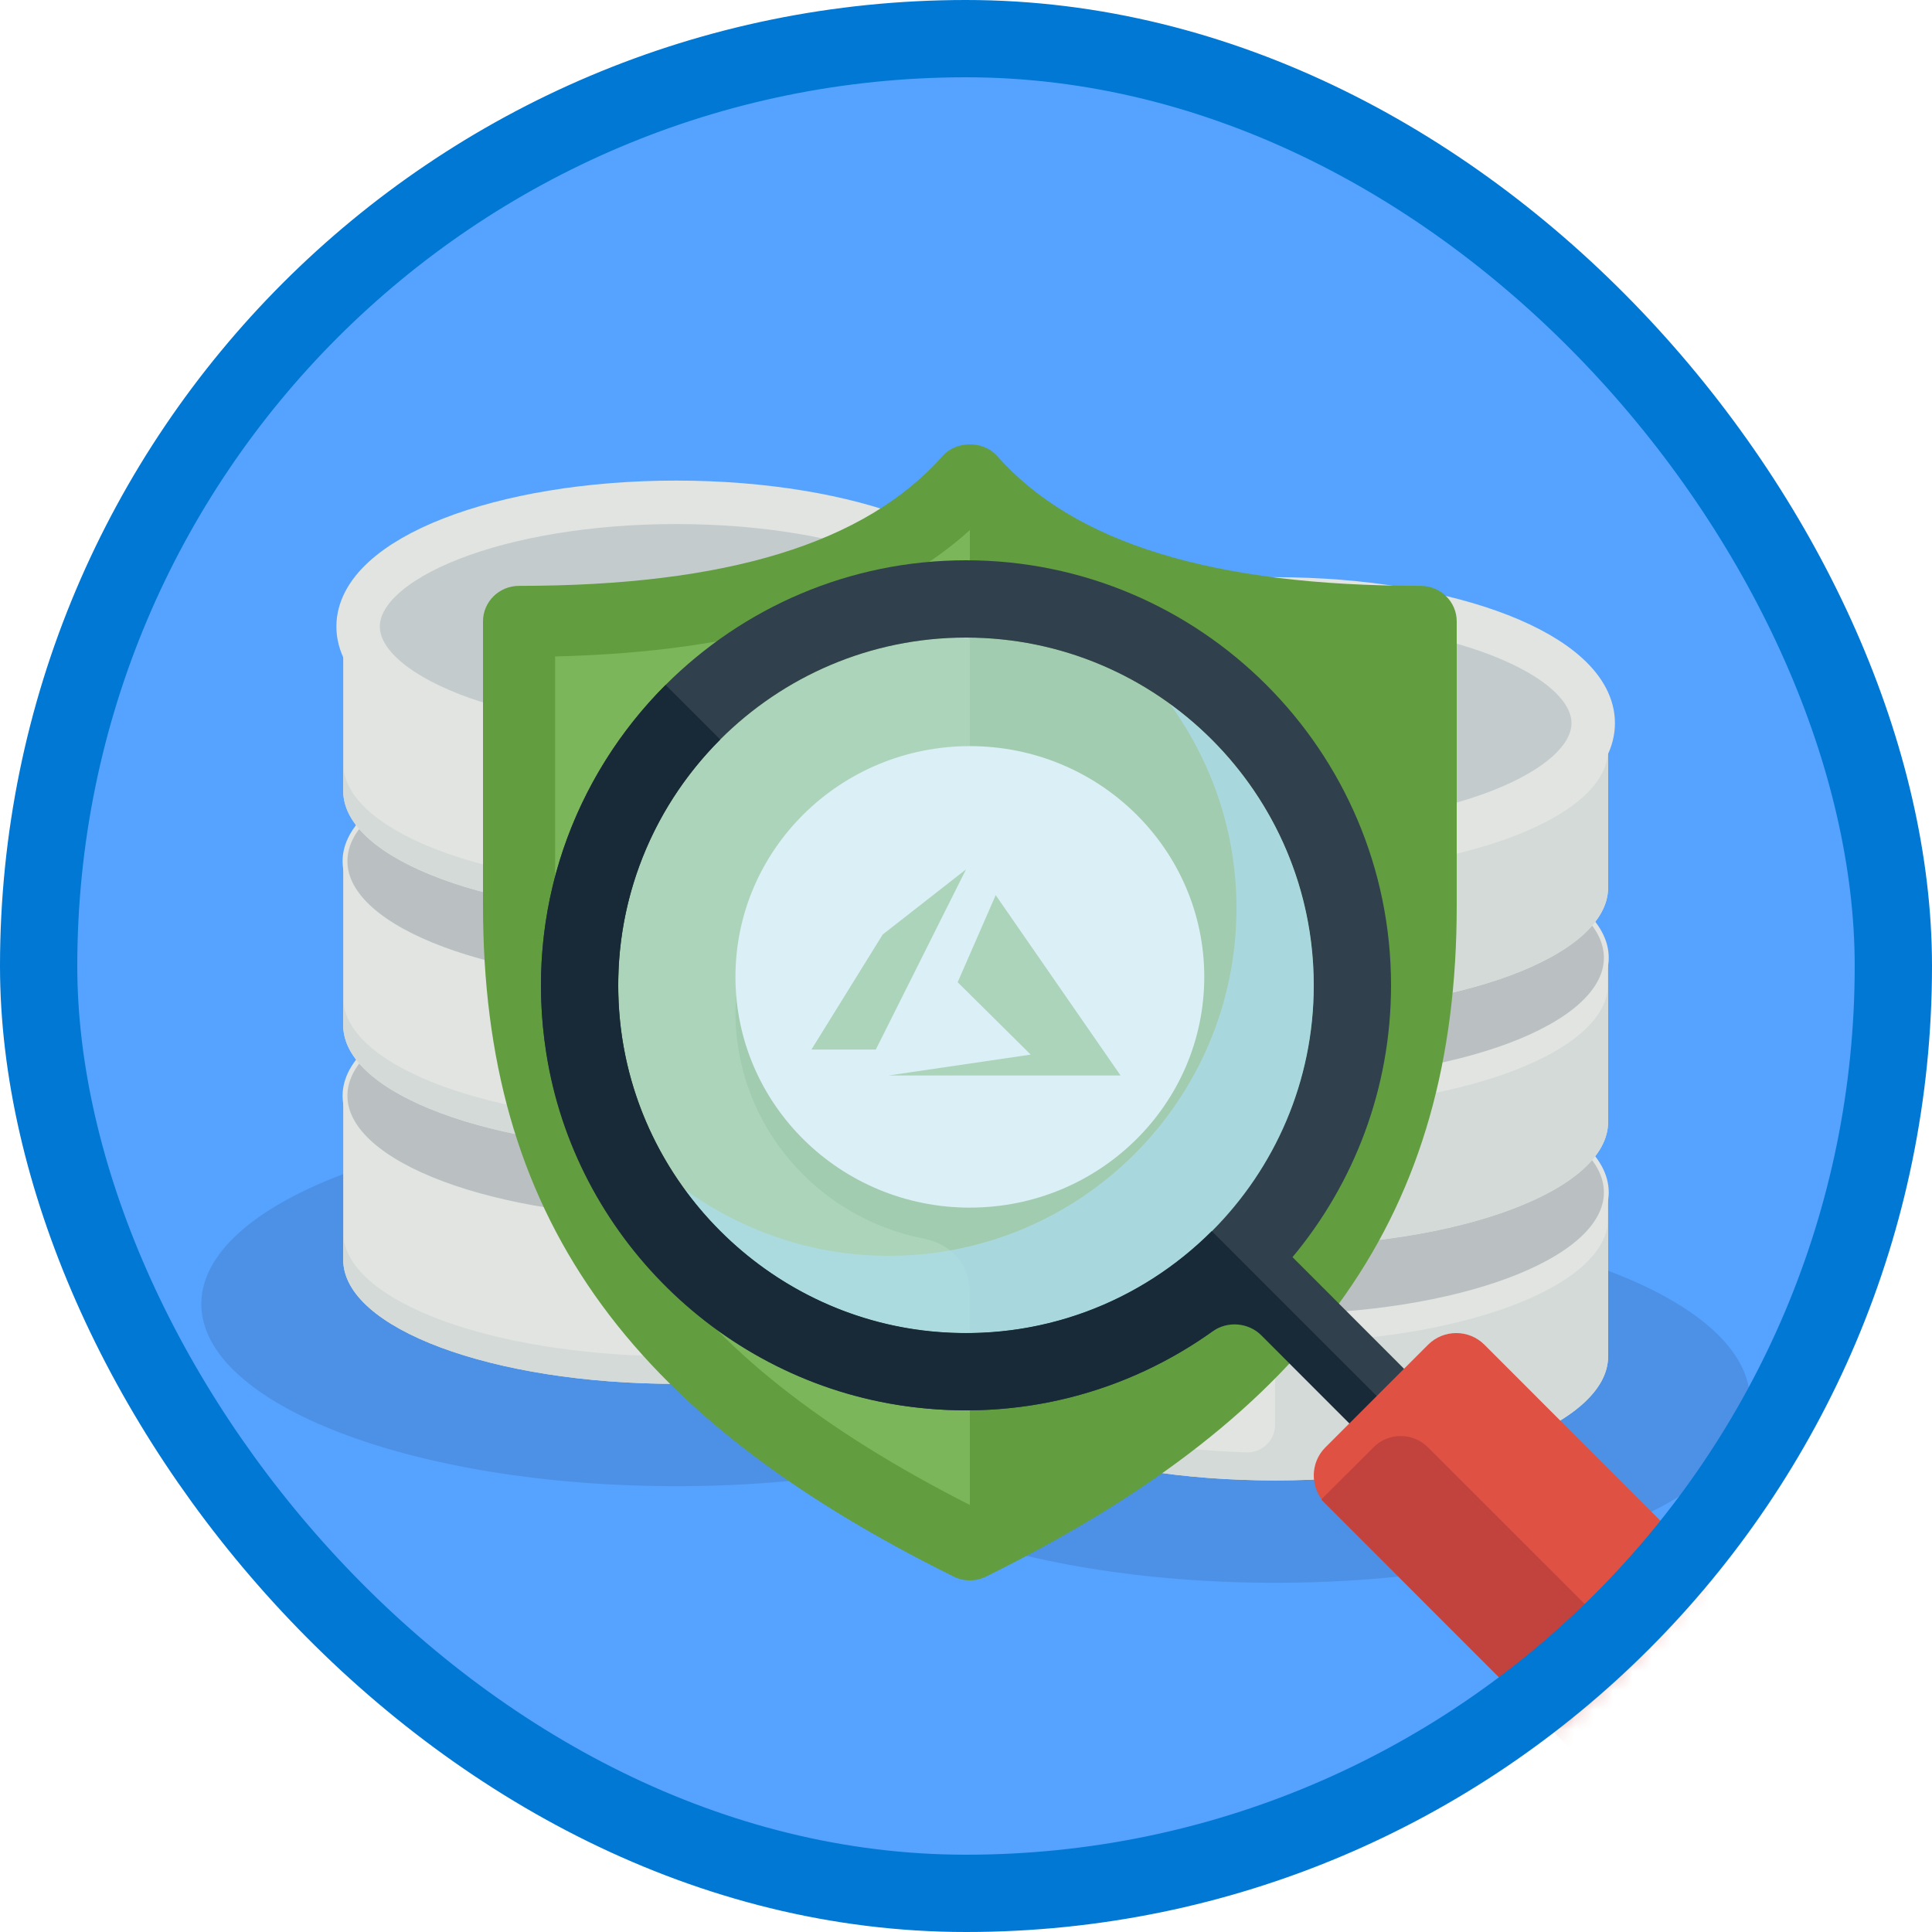 <?xml version="1.0" encoding="UTF-8"?>
<svg width="100px" height="100px" viewBox="0 0 100 100" version="1.1" xmlns="http://www.w3.org/2000/svg" xmlns:xlink="http://www.w3.org/1999/xlink">
    <!-- Generator: Sketch 59 (86127) - https://sketch.com -->
    <title>Manage security operations in Azure/identify-security-threats-with-azure-security-center</title>
    <desc>Created with Sketch.</desc>
    <defs>
        <rect id="path-1" x="0" y="0" width="96" height="96" rx="48"></rect>
        <filter x="-8.0%" y="-11.7%" width="116.0%" height="119.4%" filterUnits="objectBoundingBox" id="filter-3">
            <feOffset dx="0" dy="2" in="SourceAlpha" result="shadowOffsetOuter1"></feOffset>
            <feColorMatrix values="0 0 0 0 0   0 0 0 0 0   0 0 0 0 0  0 0 0 0.099 0" type="matrix" in="shadowOffsetOuter1" result="shadowMatrixOuter1"></feColorMatrix>
            <feMerge>
                <feMergeNode in="shadowMatrixOuter1"></feMergeNode>
                <feMergeNode in="SourceGraphic"></feMergeNode>
            </feMerge>
        </filter>
        <filter x="-8.0%" y="-11.7%" width="116.0%" height="119.4%" filterUnits="objectBoundingBox" id="filter-4">
            <feOffset dx="0" dy="2" in="SourceAlpha" result="shadowOffsetOuter1"></feOffset>
            <feColorMatrix values="0 0 0 0 0   0 0 0 0 0   0 0 0 0 0  0 0 0 0.099 0" type="matrix" in="shadowOffsetOuter1" result="shadowMatrixOuter1"></feColorMatrix>
            <feMerge>
                <feMergeNode in="shadowMatrixOuter1"></feMergeNode>
                <feMergeNode in="SourceGraphic"></feMergeNode>
            </feMerge>
        </filter>
        <filter x="-7.8%" y="-6.8%" width="115.7%" height="113.6%" filterUnits="objectBoundingBox" id="filter-5">
            <feOffset dx="0" dy="2" in="SourceAlpha" result="shadowOffsetOuter1"></feOffset>
            <feColorMatrix values="0 0 0 0 0   0 0 0 0 0   0 0 0 0 0  0 0 0 0.103 0" type="matrix" in="shadowOffsetOuter1" result="shadowMatrixOuter1"></feColorMatrix>
            <feMerge>
                <feMergeNode in="shadowMatrixOuter1"></feMergeNode>
                <feMergeNode in="SourceGraphic"></feMergeNode>
            </feMerge>
        </filter>
        <filter x="-6.2%" y="-6.2%" width="112.3%" height="112.5%" filterUnits="objectBoundingBox" id="filter-6">
            <feOffset dx="0" dy="2" in="SourceAlpha" result="shadowOffsetOuter1"></feOffset>
            <feColorMatrix values="0 0 0 0 0   0 0 0 0 0   0 0 0 0 0  0 0 0 0.096 0" type="matrix" in="shadowOffsetOuter1" result="shadowMatrixOuter1"></feColorMatrix>
            <feMerge>
                <feMergeNode in="shadowMatrixOuter1"></feMergeNode>
                <feMergeNode in="SourceGraphic"></feMergeNode>
            </feMerge>
        </filter>
    </defs>
    <g id="Badges" stroke="none" stroke-width="1" fill="none" fill-rule="evenodd">
        <g id="Manage-security-operations-in-Azure" transform="translate(-50, -260)">
            <g id="Manage-security-operations-in-Azure/identify-security-threats-with-azure-security-center" transform="translate(50, 260)">
                <g id="Mask" transform="translate(2, 2)">
                    <mask id="mask-2" fill="white">
                        <use xlink:href="#path-1"></use>
                    </mask>
                    <use id="BG" fill="#55A2FF" xlink:href="#path-1"></use>
                    <g id="Database" mask="url(#mask-2)">
                        <g transform="translate(8, 22)">
                            <g filter="url(#filter-3)">
                                <path d="M49.579,41.496 C49.579,46.704 38.575,50.924 25,50.924 C11.426,50.924 0.421,46.704 0.421,41.496 C0.421,36.287 11.426,32.068 25,32.068 C38.575,32.068 49.579,36.287 49.579,41.496" id="Shadow" fill-opacity="0.103" fill="#000000"></path>
                                <g id="Lower" transform="translate(7.143, 24.286)">
                                    <path d="M17.857,12.778 C8.339,12.778 0.622,9.903 0.622,6.355 L0.622,14.919 C0.622,18.467 8.339,21.341 17.857,21.341 C27.376,21.341 35.093,18.467 35.093,14.919 L35.093,6.355 C35.093,9.903 27.376,12.778 17.857,12.778" id="Fill-101" fill="#E1E4E1"></path>
                                    <path d="M17.857,15.609 L17.857,18.461 C17.857,19.271 17.178,19.916 16.364,19.891 C7.545,19.609 0.622,16.852 0.622,13.491 L0.622,14.919 C0.622,18.467 8.339,21.341 17.857,21.341 C27.376,21.341 35.093,18.467 35.093,14.919 L35.093,7.782 C35.093,11.157 28.113,13.922 19.24,14.184 C18.469,14.207 17.857,14.841 17.857,15.609" id="Fill-106" fill="#D3DAD8"></path>
                                    <path d="M35,6.429 C35,9.98 27.325,12.857 17.857,12.857 C8.39,12.857 0.714,9.98 0.714,6.429 C0.714,2.877 8.39,0 17.857,0 C27.325,0 35,2.877 35,6.429" id="Fill-100" stroke="#E1E4E1" stroke-width="0.25" fill="#BAC0C2"></path>
                                </g>
                                <g id="Mid" transform="translate(7.143, 12.143)">
                                    <path d="M17.857,12.788 C8.339,12.788 0.622,9.914 0.622,6.365 L0.622,14.929 C0.622,18.477 8.339,21.352 17.857,21.352 C27.376,21.352 35.093,18.477 35.093,14.929 L35.093,6.365 C35.093,9.914 27.376,12.788 17.857,12.788" id="Fill-102" fill="#E1E4E1"></path>
                                    <path d="M17.857,15.619 L17.857,18.472 C17.857,19.282 17.178,19.927 16.364,19.901 C7.545,19.619 0.622,16.862 0.622,13.502 L0.622,14.929 C0.622,18.477 8.339,21.352 17.857,21.352 C27.376,21.352 35.093,18.477 35.093,14.929 L35.093,7.793 C35.093,11.167 28.113,13.933 19.24,14.195 C18.469,14.218 17.857,14.852 17.857,15.619" id="Fill-107" fill="#D3DAD8"></path>
                                    <path d="M35,6.429 C35,9.98 27.325,12.857 17.857,12.857 C8.39,12.857 0.714,9.98 0.714,6.429 C0.714,2.877 8.39,0 17.857,0 C27.325,0 35,2.877 35,6.429" id="Fill-103" stroke="#E1E4E1" stroke-width="0.25" fill="#BAC0C2"></path>
                                </g>
                                <g id="Top" transform="translate(7.143, 0)">
                                    <path d="M17.857,12.799 C8.339,12.799 0.622,9.924 0.622,6.376 L0.622,14.94 C0.622,18.488 8.339,21.363 17.857,21.363 C27.376,21.363 35.093,18.488 35.093,14.94 L35.093,6.376 C35.093,9.924 27.376,12.799 17.857,12.799" id="Fill-104" fill="#E1E4E1"></path>
                                    <path d="M17.857,15.63 L17.857,18.482 C17.857,19.292 17.178,19.938 16.364,19.912 C7.545,19.63 0.622,16.873 0.622,13.512 L0.622,14.94 C0.622,18.488 8.339,21.363 17.857,21.363 C27.376,21.363 35.093,18.488 35.093,14.94 L35.093,7.803 C35.093,11.178 28.113,13.943 19.24,14.205 C18.469,14.228 17.857,14.863 17.857,15.63" id="Fill-108" fill="#D3DAD8"></path>
                                    <path d="M34.321,6.429 C34.321,9.98 26.95,12.857 17.857,12.857 C8.765,12.857 1.393,9.98 1.393,6.429 C1.393,2.877 8.765,0 17.857,0 C26.95,0 34.321,2.877 34.321,6.429" id="Fill-105" stroke="#E1E4E1" stroke-width="2.25" fill="#C4CBCD"></path>
                                </g>
                            </g>
                        </g>
                    </g>
                    <g id="Database" mask="url(#mask-2)">
                        <g transform="translate(39, 27)">
                            <g filter="url(#filter-4)">
                                <path d="M49.579,41.496 C49.579,46.704 38.575,50.924 25,50.924 C11.426,50.924 0.421,46.704 0.421,41.496 C0.421,36.287 11.426,32.068 25,32.068 C38.575,32.068 49.579,36.287 49.579,41.496" id="Shadow" fill-opacity="0.103" fill="#000000"></path>
                                <g id="Lower" transform="translate(7.143, 24.286)">
                                    <path d="M17.857,12.778 C8.339,12.778 0.622,9.903 0.622,6.355 L0.622,14.919 C0.622,18.467 8.339,21.341 17.857,21.341 C27.376,21.341 35.093,18.467 35.093,14.919 L35.093,6.355 C35.093,9.903 27.376,12.778 17.857,12.778" id="Fill-101" fill="#E1E4E1"></path>
                                    <path d="M17.857,15.609 L17.857,18.461 C17.857,19.271 17.178,19.916 16.364,19.891 C7.545,19.609 0.622,16.852 0.622,13.491 L0.622,14.919 C0.622,18.467 8.339,21.341 17.857,21.341 C27.376,21.341 35.093,18.467 35.093,14.919 L35.093,7.782 C35.093,11.157 28.113,13.922 19.24,14.184 C18.469,14.207 17.857,14.841 17.857,15.609" id="Fill-106" fill="#D3DAD8"></path>
                                    <path d="M35,6.429 C35,9.98 27.325,12.857 17.857,12.857 C8.39,12.857 0.714,9.98 0.714,6.429 C0.714,2.877 8.39,0 17.857,0 C27.325,0 35,2.877 35,6.429" id="Fill-100" stroke="#E1E4E1" stroke-width="0.25" fill="#BAC0C2"></path>
                                </g>
                                <g id="Mid" transform="translate(7.143, 12.143)">
                                    <path d="M17.857,12.788 C8.339,12.788 0.622,9.914 0.622,6.365 L0.622,14.929 C0.622,18.477 8.339,21.352 17.857,21.352 C27.376,21.352 35.093,18.477 35.093,14.929 L35.093,6.365 C35.093,9.914 27.376,12.788 17.857,12.788" id="Fill-102" fill="#E1E4E1"></path>
                                    <path d="M17.857,15.619 L17.857,18.472 C17.857,19.282 17.178,19.927 16.364,19.901 C7.545,19.619 0.622,16.862 0.622,13.502 L0.622,14.929 C0.622,18.477 8.339,21.352 17.857,21.352 C27.376,21.352 35.093,18.477 35.093,14.929 L35.093,7.793 C35.093,11.167 28.113,13.933 19.24,14.195 C18.469,14.218 17.857,14.852 17.857,15.619" id="Fill-107" fill="#D3DAD8"></path>
                                    <path d="M35,6.429 C35,9.98 27.325,12.857 17.857,12.857 C8.39,12.857 0.714,9.98 0.714,6.429 C0.714,2.877 8.39,0 17.857,0 C27.325,0 35,2.877 35,6.429" id="Fill-103" stroke="#E1E4E1" stroke-width="0.25" fill="#BAC0C2"></path>
                                </g>
                                <g id="Top" transform="translate(7.143, 0)">
                                    <path d="M17.857,12.799 C8.339,12.799 0.622,9.924 0.622,6.376 L0.622,14.94 C0.622,18.488 8.339,21.363 17.857,21.363 C27.376,21.363 35.093,18.488 35.093,14.94 L35.093,6.376 C35.093,9.924 27.376,12.799 17.857,12.799" id="Fill-104" fill="#E1E4E1"></path>
                                    <path d="M17.857,15.63 L17.857,18.482 C17.857,19.292 17.178,19.938 16.364,19.912 C7.545,19.63 0.622,16.873 0.622,13.512 L0.622,14.94 C0.622,18.488 8.339,21.363 17.857,21.363 C27.376,21.363 35.093,18.488 35.093,14.94 L35.093,7.803 C35.093,11.178 28.113,13.943 19.24,14.205 C18.469,14.228 17.857,14.863 17.857,15.63" id="Fill-108" fill="#D3DAD8"></path>
                                    <path d="M34.321,6.429 C34.321,9.98 26.95,12.857 17.857,12.857 C8.765,12.857 1.393,9.98 1.393,6.429 C1.393,2.877 8.765,0 17.857,0 C26.95,0 34.321,2.877 34.321,6.429" id="Fill-105" stroke="#E1E4E1" stroke-width="2.25" fill="#C4CBCD"></path>
                                </g>
                            </g>
                        </g>
                    </g>
                    <g id="Shield" filter="url(#filter-5)" mask="url(#mask-2)">
                        <g transform="translate(23, 19)">
                            <path d="M25.2,1.837 C20.307,7.357 11.69,9.188 1.867,9.188 L1.867,23.887 C1.867,39.043 8.691,48.797 25.2,56.962 C41.708,48.797 48.533,39.043 48.533,23.887 L48.533,9.188 C38.711,9.188 30.093,7.357 25.2,1.837" id="Fill-22" fill="#7CB65A"></path>
                            <path d="M25.2,1.837 L25.2,39.506 C18.814,39.506 13.592,34.646 13.113,28.481 C13.09,28.785 13.067,29.089 13.067,29.4 C13.067,35.21 17.283,40.053 22.868,41.123 C24.208,41.38 25.2,42.493 25.2,43.837 L25.2,56.962 C41.708,48.797 48.533,39.043 48.533,23.887 L48.533,9.188 C38.711,9.188 30.093,7.357 25.2,1.837" id="Fill-23" fill="#629E3F"></path>
                            <path d="M3.733,10.978 L3.733,23.87 C3.733,38.108 9.968,47.152 25.2,54.898 C40.432,47.152 46.667,38.108 46.667,23.87 L46.667,10.978 C36.855,10.741 29.796,8.591 25.2,4.438 C20.604,8.591 13.545,10.741 3.733,10.978 Z M25.2,58.8 C24.913,58.8 24.626,58.735 24.362,58.604 C7.287,50.154 0,39.765 0,23.87 L0,9.163 C0,8.147 0.835,7.324 1.867,7.324 C12.613,7.324 19.785,5.125 23.793,0.6 C24.503,-0.2 25.897,-0.2 26.607,0.6 C30.615,5.125 37.787,7.324 48.533,7.324 C49.564,7.324 50.4,8.147 50.4,9.163 L50.4,23.87 C50.4,39.765 43.113,50.154 26.038,58.604 C25.774,58.735 25.487,58.8 25.2,58.8 L25.2,58.8 Z" id="Fill-24" fill="#629E3F"></path>
                            <path d="M37.333,27.562 C37.333,34.158 31.901,39.506 25.2,39.506 C18.499,39.506 13.067,34.158 13.067,27.562 C13.067,20.967 18.499,15.619 25.2,15.619 C31.901,15.619 37.333,20.967 37.333,27.562" id="Fill-25" fill="#FFFFFE"></path>
                            <g id="Azure-black" stroke-width="1" fill="none" transform="translate(17, 22)">
                                <polygon id="Path" fill="#7CB65A" points="4 10.666 16 10.667 9.537 1.333 7.569 5.84 11.349 9.586"></polygon>
                                <polygon id="Path" fill="#7CB65A" points="8 0 3.69 3.369 0 9.324 3.328 9.324 3.328 9.333"></polygon>
                            </g>
                        </g>
                    </g>
                    <g id="Magnify" filter="url(#filter-6)" mask="url(#mask-2)">
                        <g transform="translate(25, 25)" id="Group-30">
                            <g>
                                <g id="Group-31">
                                    <path d="M41,22 C41,31.941 32.94,40 23,40 C13.06,40 5,31.941 5,22 C5,12.06 13.06,4 23,4 C32.94,4 41,12.06 41,22" id="Fill-1290" fill="#C7E7F1" opacity="0.633"></path>
                                    <path d="M5,22 C5,12.075 13.07,4 23,4 C32.92,4 41,12.075 41,22 C41,31.925 32.92,40 23,40 C13.07,40 5,31.925 5,22 Z M48.41,44.586 L39.9,36.069 C43.08,32.253 45,27.347 45,22 C45,9.869 35.13,0 23,0 C10.87,0 1,9.869 1,22 C1,34.131 10.87,44 23,44 C28.35,44 33.25,42.081 37.07,38.897 L45.59,47.414 L48.41,44.586 L48.41,44.586 Z" id="Fill-1292" fill="#30404D"></path>
                                    <path d="M33.56,7.443 C35.71,10.411 37,14.051 37,18 C37,27.941 28.94,36 19,36 C15.05,36 11.41,34.713 8.44,32.557 C11.71,37.06 17.01,40 23,40 C32.94,40 41,31.941 41,22 C41,16.008 38.06,10.715 33.56,7.443" id="Fill-1293" fill="#ABDCEC" opacity="0.744"></path>
                                    <path d="M19.88,43.783 C25.81,44.605 31.37,43.042 35.75,39.919 C36.54,39.354 37.62,39.447 38.31,40.134 L44.17,46 L47,46 L35.72,34.722 C32.06,38.381 26.84,40.476 21.16,39.907 C12.74,39.065 5.93,32.258 5.09,23.842 C4.52,18.158 6.62,12.936 10.28,9.278 L7.45,6.451 C2.72,11.186 0.12,18.064 1.27,25.487 C2.73,34.949 10.4,42.47 19.88,43.783" id="Fill-1294" fill="#182A37"></path>
                                    <path d="M64.4,55.174 C65.2,55.973 65.2,57.282 64.4,58.082 L59.08,63.4 C58.28,64.2 56.97,64.2 56.17,63.4 L41.6,48.826 C40.8,48.027 40.8,46.718 41.6,45.918 L46.92,40.6 C47.72,39.8 49.03,39.8 49.83,40.6 L64.4,55.174" id="Fill-1296" fill="#DF5142"></path>
                                    <path d="M64.59,55.408 L61.91,58.086 C61.13,58.867 59.87,58.867 59.09,58.086 L46.91,45.914 C46.13,45.133 44.87,45.133 44.09,45.914 L41.41,48.592 C41.41,48.609 41.41,48.618 41.41,48.635 L56.17,63.4 C56.97,64.2 58.28,64.2 59.08,63.4 L64.4,58.082 C65.13,57.355 65.19,56.211 64.59,55.408" id="Fill-1297" fill="#C2423D"></path>
                                </g>
                            </g>
                        </g>
                    </g>
                </g>
                <g id="Azure-Border" stroke="#0078D4" stroke-width="4">
                    <rect x="2" y="2" width="96" height="96" rx="48"></rect>
                </g>
            </g>
        </g>
    </g>
</svg>